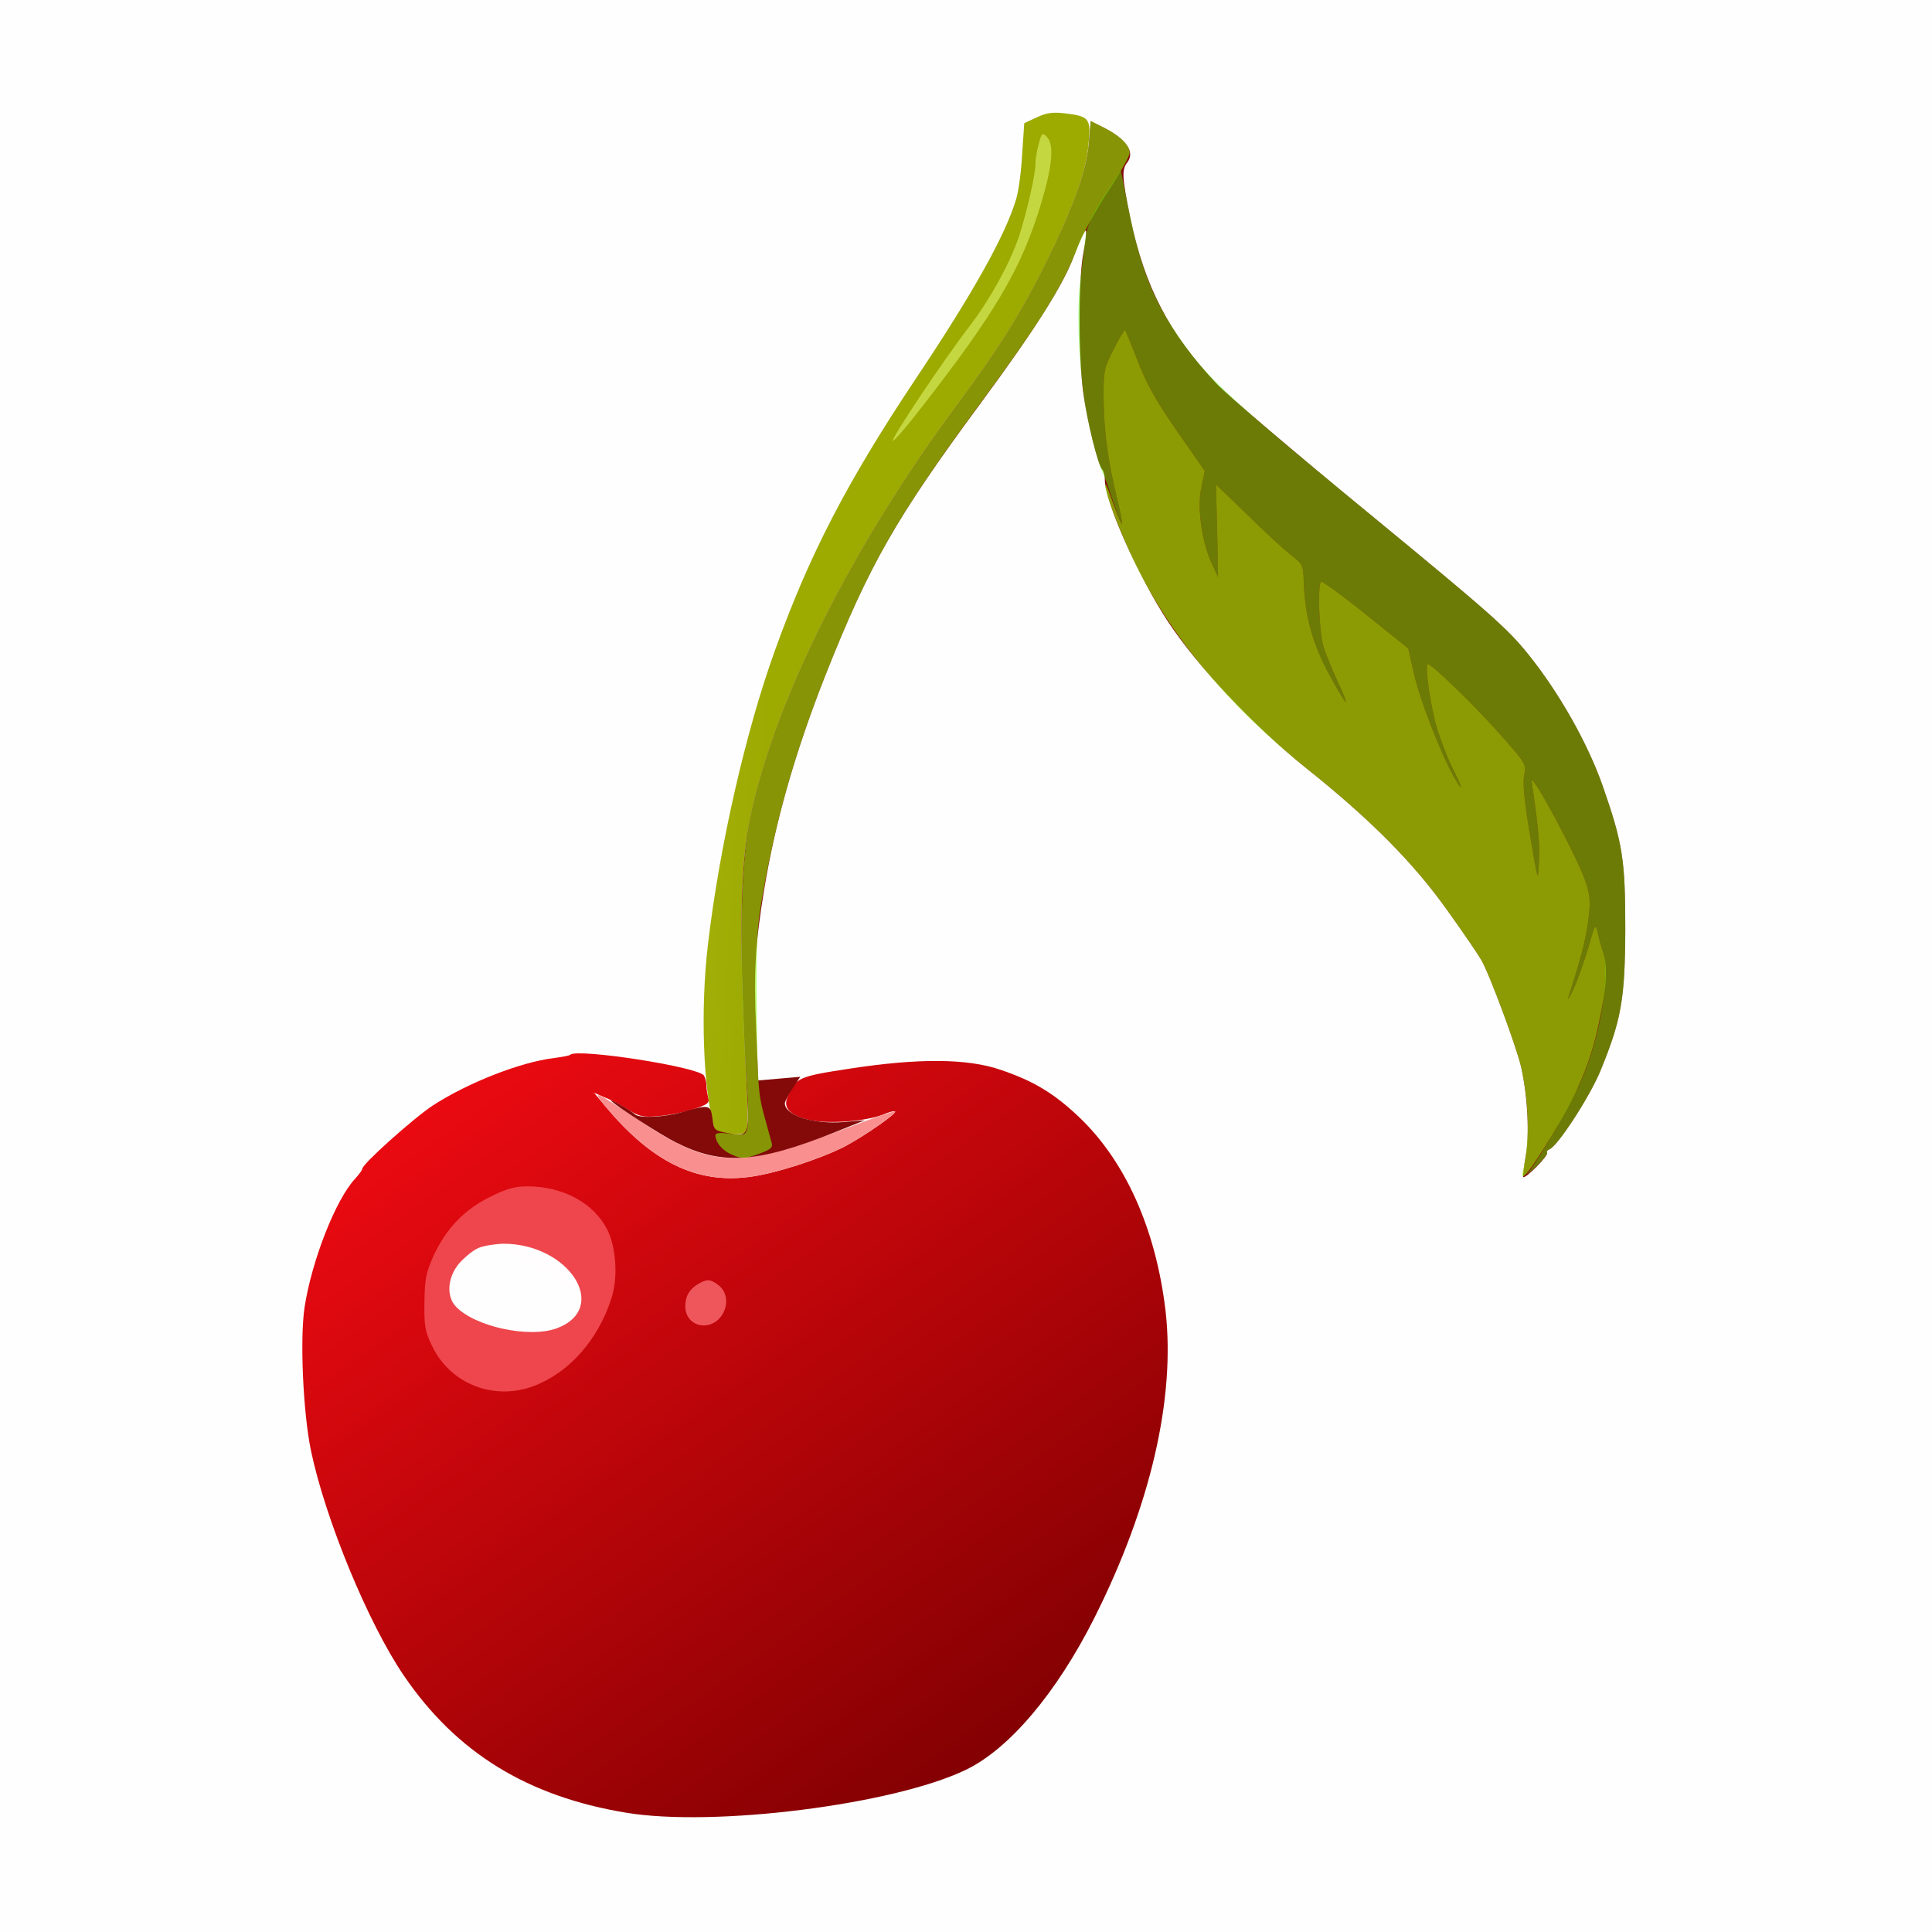 <?xml version="1.0" standalone="no"?>
<!DOCTYPE svg PUBLIC "-//W3C//DTD SVG 20010904//EN"
 "http://www.w3.org/TR/2001/REC-SVG-20010904/DTD/svg10.dtd">
<svg version="1.0" xmlns="http://www.w3.org/2000/svg"
 width="640pt" height="640pt" viewBox="0 0 640 640"
 preserveAspectRatio="xMidYMid meet">
<rect x="0" y="0" width="640" height="640" fill="#333333" stroke="none"/>
<defs>
<linearGradient id="grad_0" x1="0%" y1="100%" x2="100%" y2="100%">
<stop offset="0%" style="stop-color:rgb(254, 254, 254); stop-opacity:1"/>
<stop offset="100%" style="stop-color:rgb(254, 254, 254); stop-opacity:1"/>
</linearGradient>
<linearGradient id="grad_1" x1="80%" y1="8%" x2="13%" y2="92%">
<stop offset="0%" style="stop-color:rgb(130, 0, 2); stop-opacity:1"/>
<stop offset="100%" style="stop-color:rgb(235, 10, 17); stop-opacity:1"/>
</linearGradient>
<linearGradient id="grad_2" x1="0%" y1="49%" x2="100%" y2="49%">
<stop offset="0%" style="stop-color:rgb(238, 70, 76); stop-opacity:1"/>
<stop offset="100%" style="stop-color:rgb(238, 70, 76); stop-opacity:1"/>
</linearGradient>
<linearGradient id="grad_3" x1="0%" y1="64%" x2="100%" y2="64%">
<stop offset="0%" style="stop-color:rgb(238, 86, 91); stop-opacity:1"/>
<stop offset="100%" style="stop-color:rgb(238, 86, 91); stop-opacity:1"/>
</linearGradient>
<linearGradient id="grad_4" x1="11%" y1="0%" x2="-27%" y2="6%">
<stop offset="0%" style="stop-color:rgb(157, 170, 0); stop-opacity:1"/>
<stop offset="100%" style="stop-color:rgb(171, 184, 25); stop-opacity:1"/>
</linearGradient>
<linearGradient id="grad_5" x1="0%" y1="0%" x2="100%" y2="0%">
<stop offset="0%" style="stop-color:rgb(197, 215, 64); stop-opacity:1"/>
<stop offset="100%" style="stop-color:rgb(197, 215, 64); stop-opacity:1"/>
</linearGradient>
<linearGradient id="grad_6" x1="0%" y1="100%" x2="100%" y2="100%">
<stop offset="0%" style="stop-color:rgb(250, 143, 143); stop-opacity:1"/>
<stop offset="100%" style="stop-color:rgb(250, 143, 143); stop-opacity:1"/>
</linearGradient>
<linearGradient id="grad_7" x1="0%" y1="7%" x2="100%" y2="7%">
<stop offset="0%" style="stop-color:rgb(132, 9, 9); stop-opacity:1"/>
<stop offset="100%" style="stop-color:rgb(132, 9, 9); stop-opacity:1"/>
</linearGradient>
<linearGradient id="grad_8" x1="0%" y1="2%" x2="100%" y2="2%">
<stop offset="0%" style="stop-color:rgb(137, 255, 3); stop-opacity:0.563"/>
<stop offset="100%" style="stop-color:rgb(137, 255, 3); stop-opacity:0.563"/>
</linearGradient>
<linearGradient id="grad_9" x1="0%" y1="88%" x2="100%" y2="88%">
<stop offset="0%" style="stop-color:rgb(81, 255, 0); stop-opacity:0.461"/>
<stop offset="100%" style="stop-color:rgb(81, 255, 0); stop-opacity:0.461"/>
</linearGradient>
<linearGradient id="grad_10" x1="0%" y1="93%" x2="100%" y2="93%">
<stop offset="0%" style="stop-color:rgb(145, 255, 0); stop-opacity:0.592"/>
<stop offset="100%" style="stop-color:rgb(145, 255, 0); stop-opacity:0.592"/>
</linearGradient>
<linearGradient id="grad_11" x1="95%" y1="62%" x2="24%" y2="-13%">
<stop offset="0%" style="stop-color:rgb(255, 255, 255); stop-opacity:0.988"/>
<stop offset="100%" style="stop-color:rgb(255, 255, 255); stop-opacity:1.016"/>
</linearGradient>
</defs>
<g transform="translate(0,640) scale(0.1,-0.1)"
fill="url(#grad_0)" stroke="none">
<g>
<path d="M0 3200 l0 -3200 3200 0 3200 0 0 3200 0 3200 -3200 0 -3200 0 0
-3200z"/>
</g>
</g>
<g transform="translate(0,640) scale(0.1,-0.1)"
fill="url(#grad_1)" stroke="none">
<g>
<path d="M1889 2906 c-2 -3 -26 -7 -54 -11 -110 -13 -286 -82 -401 -157 -64
-42 -234 -194 -234 -210 0 -4 -11 -19 -24 -33 -64 -69 -143 -270 -167 -425
-16 -105 -5 -349 21 -475 48 -229 190 -573 308 -746 174 -255 409 -400 737
-454 292 -48 885 27 1124 142 144 69 301 255 426 503 187 372 269 729 236
1018 -32 270 -133 497 -289 644 -82 77 -148 117 -257 154 -110 38 -273 39
-500 4 -171 -26 -179 -30 -206 -93 -16 -37 7 -62 72 -77 59 -14 185 -5 242 17
21 9 40 14 42 11 7 -6 -101 -81 -167 -116 -82 -42 -234 -91 -318 -101 -173
-22 -320 50 -471 230 l-41 49 37 -16 c21 -8 56 -27 78 -41 35 -22 48 -25 101
-20 34 3 85 13 114 23 46 15 53 20 48 38 -3 12 -6 30 -6 41 0 11 -4 25 -8 32
-18 29 -421 91 -443 69z"/>
</g>
</g>
<g transform="translate(0,640) scale(0.1,-0.1)"
fill="url(#grad_2)" stroke="none">
<g>
<path d="M1623 2435 c-86 -43 -144 -104 -186 -193 -26 -58 -30 -79 -31 -157
-1 -79 2 -97 27 -147 61 -124 205 -179 336 -129 116 44 212 152 256 289 23 68
16 170 -13 228 -45 89 -147 144 -265 144 -42 0 -70 -8 -124 -35z"/>
</g>
</g>
<g transform="translate(0,640) scale(0.1,-0.1)"
fill="url(#grad_3)" stroke="none">
<g>
<path d="M2315 2148 c-31 -18 -44 -40 -45 -74 0 -73 91 -89 126 -23 18 35 10
74 -19 94 -25 18 -35 18 -62 3z"/>
</g>
</g>
<g transform="translate(0,640) scale(0.1,-0.1)"
fill="url(#grad_4)" stroke="none">
<g>
<path d="M3434 6011 l-41 -19 -7 -103 c-3 -57 -12 -124 -20 -149 -36 -120
-142 -310 -336 -600 -223 -335 -349 -577 -463 -895 -97 -268 -184 -650 -222
-975 -25 -213 -16 -476 21 -607 5 -18 94 -29 105 -12 6 8 7 60 4 119 -28 509
-25 752 10 920 80 388 338 901 687 1371 131 176 209 300 286 454 95 190 141
317 148 409 8 85 3 91 -82 101 -37 4 -59 1 -90 -14z"/>
</g>
</g>
<g transform="translate(0,640) scale(0.1,-0.1)"
fill="url(#grad_5)" stroke="none">
<g>
<path d="M3441 5924 c-6 -22 -11 -52 -11 -69 0 -35 -31 -167 -55 -240 -31 -89
-92 -201 -159 -290 -89 -115 -269 -385 -258 -385 5 0 45 46 89 103 252 323
338 469 403 687 37 124 42 192 18 216 -15 16 -17 14 -27 -22z"/>
</g>
</g>
<g transform="translate(0,640) scale(0.1,-0.1)"
fill="url(#grad_6)" stroke="none">
<g>
<path d="M2008 2732 c152 -181 299 -253 472 -231 84 10 236 59 318 101 65 35
174 110 167 116 -2 3 -72 -21 -155 -53 -377 -142 -451 -138 -709 34 -133 89
-143 93 -93 33z"/>
</g>
</g>
<g transform="translate(0,640) scale(0.1,-0.1)"
fill="url(#grad_7)" stroke="none">
<g>
<path d="M3607 5924 c-8 -92 -54 -219 -149 -409 -77 -154 -155 -278 -286 -454
-349 -470 -607 -983 -687 -1371 -35 -168 -38 -411 -10 -920 7 -129 3 -137 -62
-124 -47 9 -48 10 -53 49 -6 46 -10 47 -100 21 -60 -17 -140 -21 -156 -8 -14
14 -90 56 -79 45 20 -20 162 -111 213 -137 152 -77 268 -70 527 33 l100 40
-70 -6 c-101 -8 -195 22 -195 62 0 7 12 29 26 50 l25 38 -69 -6 -70 -6 -7 167
c-9 188 -3 288 26 463 37 227 103 458 204 714 144 363 232 518 514 900 183
248 273 391 310 490 18 48 35 84 38 81 3 -3 -1 -36 -8 -73 -17 -86 -17 -349 0
-468 14 -98 48 -234 62 -250 5 -5 9 -21 9 -35 0 -72 111 -321 211 -472 100
-150 280 -341 454 -481 216 -172 358 -316 469 -472 51 -71 102 -146 113 -165
27 -46 118 -292 132 -355 22 -99 28 -227 15 -295 -6 -36 -10 -67 -8 -69 7 -7
84 71 79 80 -3 4 1 9 8 12 27 10 136 178 170 263 68 167 80 234 81 464 0 232
-8 285 -75 477 -50 142 -144 308 -246 435 -69 86 -128 138 -523 463 -245 201
-474 396 -509 433 -159 169 -239 321 -287 552 -27 132 -29 158 -9 183 25 34
-4 76 -76 113 l-46 23 -6 -75z"/>
</g>
</g>
<g transform="translate(0,640) scale(0.1,-0.1)"
fill="url(#grad_8)" stroke="none">
<g>
<path d="M3607 5924 c-8 -92 -54 -219 -149 -409 -77 -154 -155 -278 -286 -454
-349 -470 -607 -983 -687 -1371 -35 -166 -38 -491 -9 -917 3 -50 3 -101 -1
-113 -6 -20 -12 -22 -56 -16 -33 5 -49 3 -49 -4 0 -25 24 -53 57 -66 32 -14
40 -13 85 3 41 15 49 21 44 38 -3 11 -15 54 -26 95 -18 66 -21 106 -23 340 -2
237 0 279 21 394 43 245 107 468 207 721 144 363 232 518 513 900 190 257 268
381 314 497 25 64 67 142 111 208 38 58 70 113 69 124 -1 26 -30 55 -83 82
l-46 23 -6 -75z"/>
</g>
</g>
<g transform="translate(0,640) scale(0.1,-0.1)"
fill="url(#grad_9)" stroke="none">
<g>
<path d="M3658 5750 c-41 -63 -57 -98 -62 -135 -3 -27 -11 -90 -17 -140 -12
-94 -7 -257 12 -392 10 -77 44 -212 59 -242 5 -9 21 -53 36 -98 15 -46 29 -81
31 -79 2 2 -5 39 -16 82 -30 124 -44 221 -45 329 -1 96 1 104 33 168 19 37 36
65 38 63 2 -2 21 -48 42 -102 28 -74 61 -133 130 -232 l92 -132 -11 -53 c-15
-65 0 -178 33 -251 l22 -48 -3 153 -4 154 104 -100 c56 -56 121 -115 144 -133
39 -30 41 -34 43 -89 3 -111 29 -206 84 -307 28 -52 53 -93 55 -91 2 2 -11 34
-29 72 -17 37 -38 88 -45 112 -14 44 -20 202 -8 214 3 3 70 -45 148 -108 l141
-113 19 -84 c18 -83 90 -267 133 -343 33 -57 28 -35 -7 34 -16 33 -39 92 -51
133 -21 72 -40 208 -29 208 13 0 152 -134 236 -229 89 -100 91 -104 83 -139
-5 -25 0 -84 19 -196 27 -160 27 -161 30 -91 3 61 -2 117 -24 265 -7 46 159
-264 181 -338 14 -45 14 -66 5 -130 -10 -66 -21 -109 -65 -247 -3 -11 5 3 18
30 13 28 34 88 48 134 23 82 24 83 32 50 4 -19 12 -48 18 -65 23 -76 -10 -275
-69 -414 -33 -78 -141 -266 -180 -315 -9 -11 2 -2 25 19 23 22 40 43 38 47 -3
4 1 9 8 12 27 10 136 178 170 263 68 167 80 234 81 464 0 232 -8 285 -75 477
-50 142 -144 308 -246 435 -69 86 -128 138 -523 463 -453 373 -534 446 -622
570 -94 132 -138 239 -178 435 l-27 135 -55 -85z"/>
</g>
</g>
<g transform="translate(0,640) scale(0.1,-0.1)"
fill="url(#grad_10)" stroke="none">
<g>
<path d="M3689 5243 c-32 -64 -34 -72 -33 -168 1 -108 15 -205 45 -329 11 -43
18 -80 16 -82 -2 -2 -14 27 -28 65 -13 39 -25 68 -27 66 -8 -8 39 -136 91
-246 118 -249 312 -483 572 -692 216 -172 358 -316 469 -472 51 -71 102 -146
113 -165 27 -46 118 -292 132 -355 27 -125 29 -245 6 -344 -11 -44 21 -5 93
113 91 151 129 241 158 374 26 120 30 187 15 236 -6 17 -14 46 -18 65 -8 33
-9 32 -32 -50 -14 -46 -35 -106 -48 -134 -13 -27 -21 -41 -18 -30 44 138 55
181 65 247 9 64 9 85 -5 130 -22 74 -188 384 -181 338 22 -148 27 -204 24
-265 -3 -70 -3 -69 -30 91 -19 112 -24 171 -19 196 8 35 6 39 -83 139 -84 95
-223 229 -236 229 -11 0 8 -136 29 -208 12 -41 35 -100 51 -133 35 -69 40 -91
7 -34 -43 76 -115 260 -133 343 l-19 84 -141 113 c-78 63 -145 111 -148 108
-12 -12 -6 -170 8 -214 7 -24 28 -75 45 -112 18 -38 31 -70 29 -72 -2 -2 -27
39 -55 91 -55 101 -81 196 -84 307 -2 55 -4 59 -43 89 -23 18 -88 77 -144 133
l-104 100 4 -154 3 -153 -22 48 c-33 73 -48 186 -33 251 l11 53 -92 132 c-69
99 -102 158 -130 232 -21 54 -40 100 -42 102 -2 2 -19 -26 -38 -63z"/>
</g>
</g>
<g transform="translate(0,640) scale(0.1,-0.1)"
fill="url(#grad_11)" stroke="none">
<g>
<path d="M1585 2266 c-17 -7 -45 -30 -63 -50 -39 -45 -45 -109 -12 -144 63
-67 244 -106 335 -72 177 67 40 281 -179 280 -28 -1 -65 -7 -81 -14z"/>
</g>
</g>
</svg>
